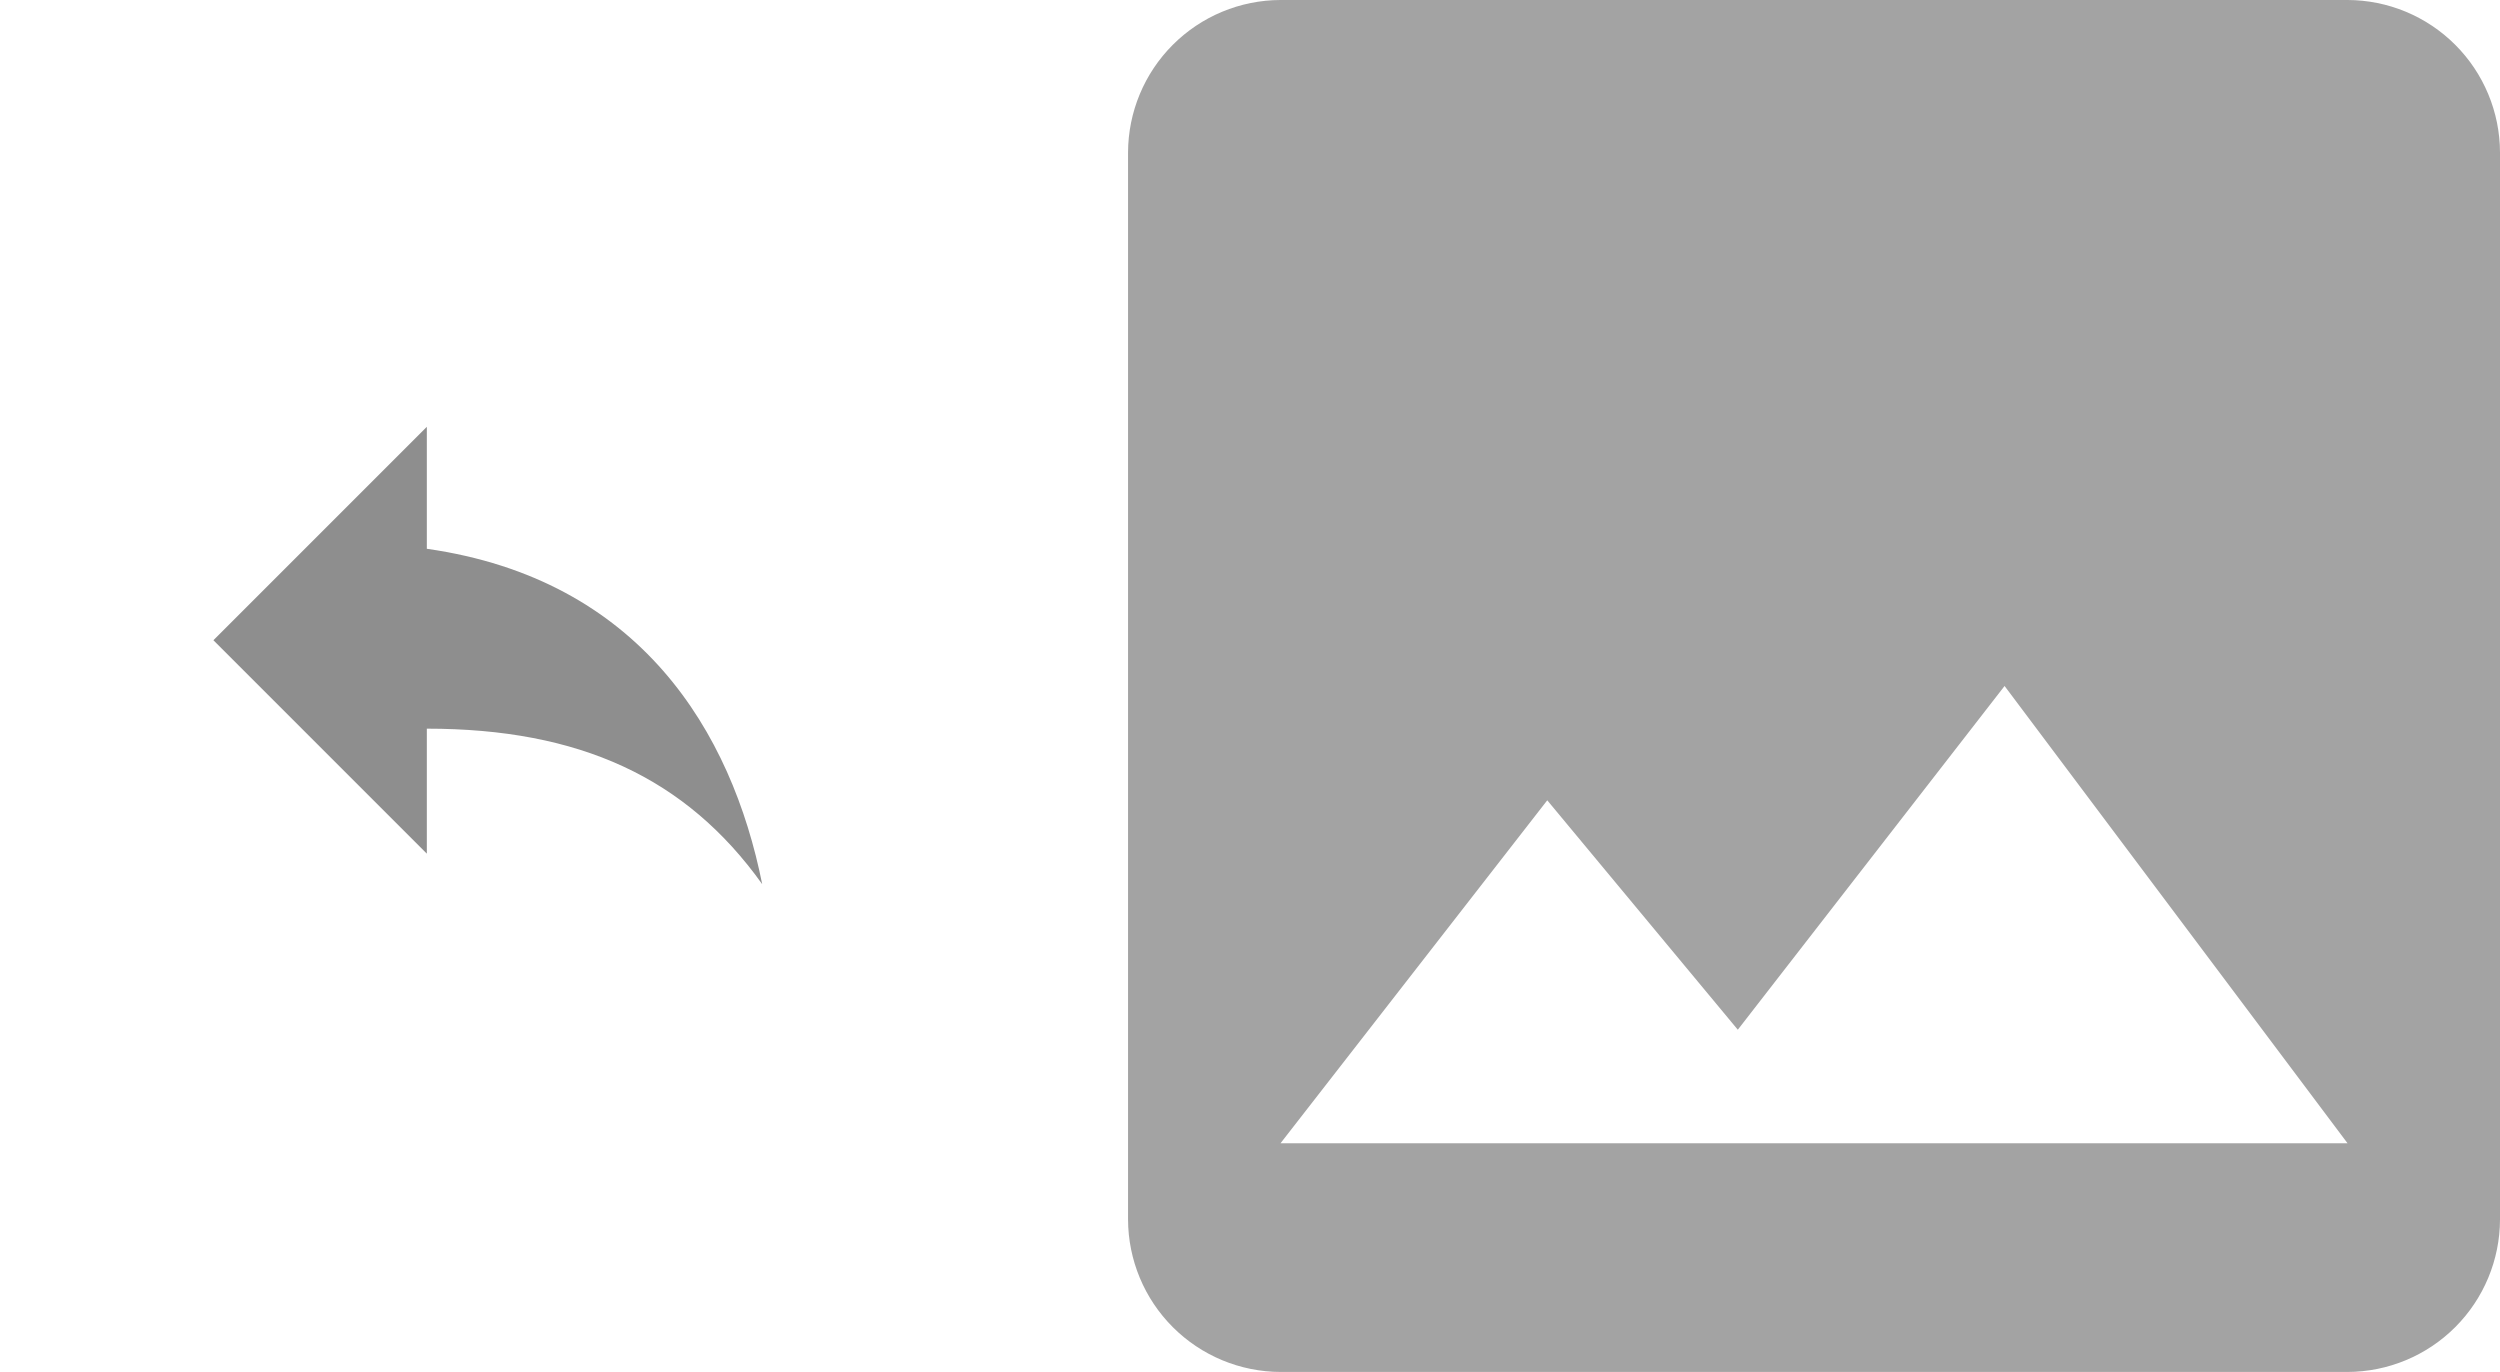 <svg width="82" height="45" viewBox="0 0 82 45" fill="none" xmlns="http://www.w3.org/2000/svg">
<path d="M14 18V14L7 21L14 28V23.9C19 23.9 22.5 25.5 25 29C24 24 21 19 14 18Z" fill="#8E8E8E"/>
<path d="M82 40V5C81.996 3.675 81.468 2.406 80.531 1.469C79.594 0.532 78.325 0.004 77 0H42C40.675 0.004 39.406 0.532 38.469 1.469C37.532 2.406 37.004 3.675 37 5V40C37.004 41.325 37.532 42.594 38.469 43.531C39.406 44.468 40.675 44.996 42 45H77C78.325 44.996 79.594 44.468 80.531 43.531C81.468 42.594 81.996 41.325 82 40ZM50.75 26.25L57 33.775L65.75 22.5L77 37.5H42L50.75 26.25Z" fill="#A3A3A3"/>
</svg>
